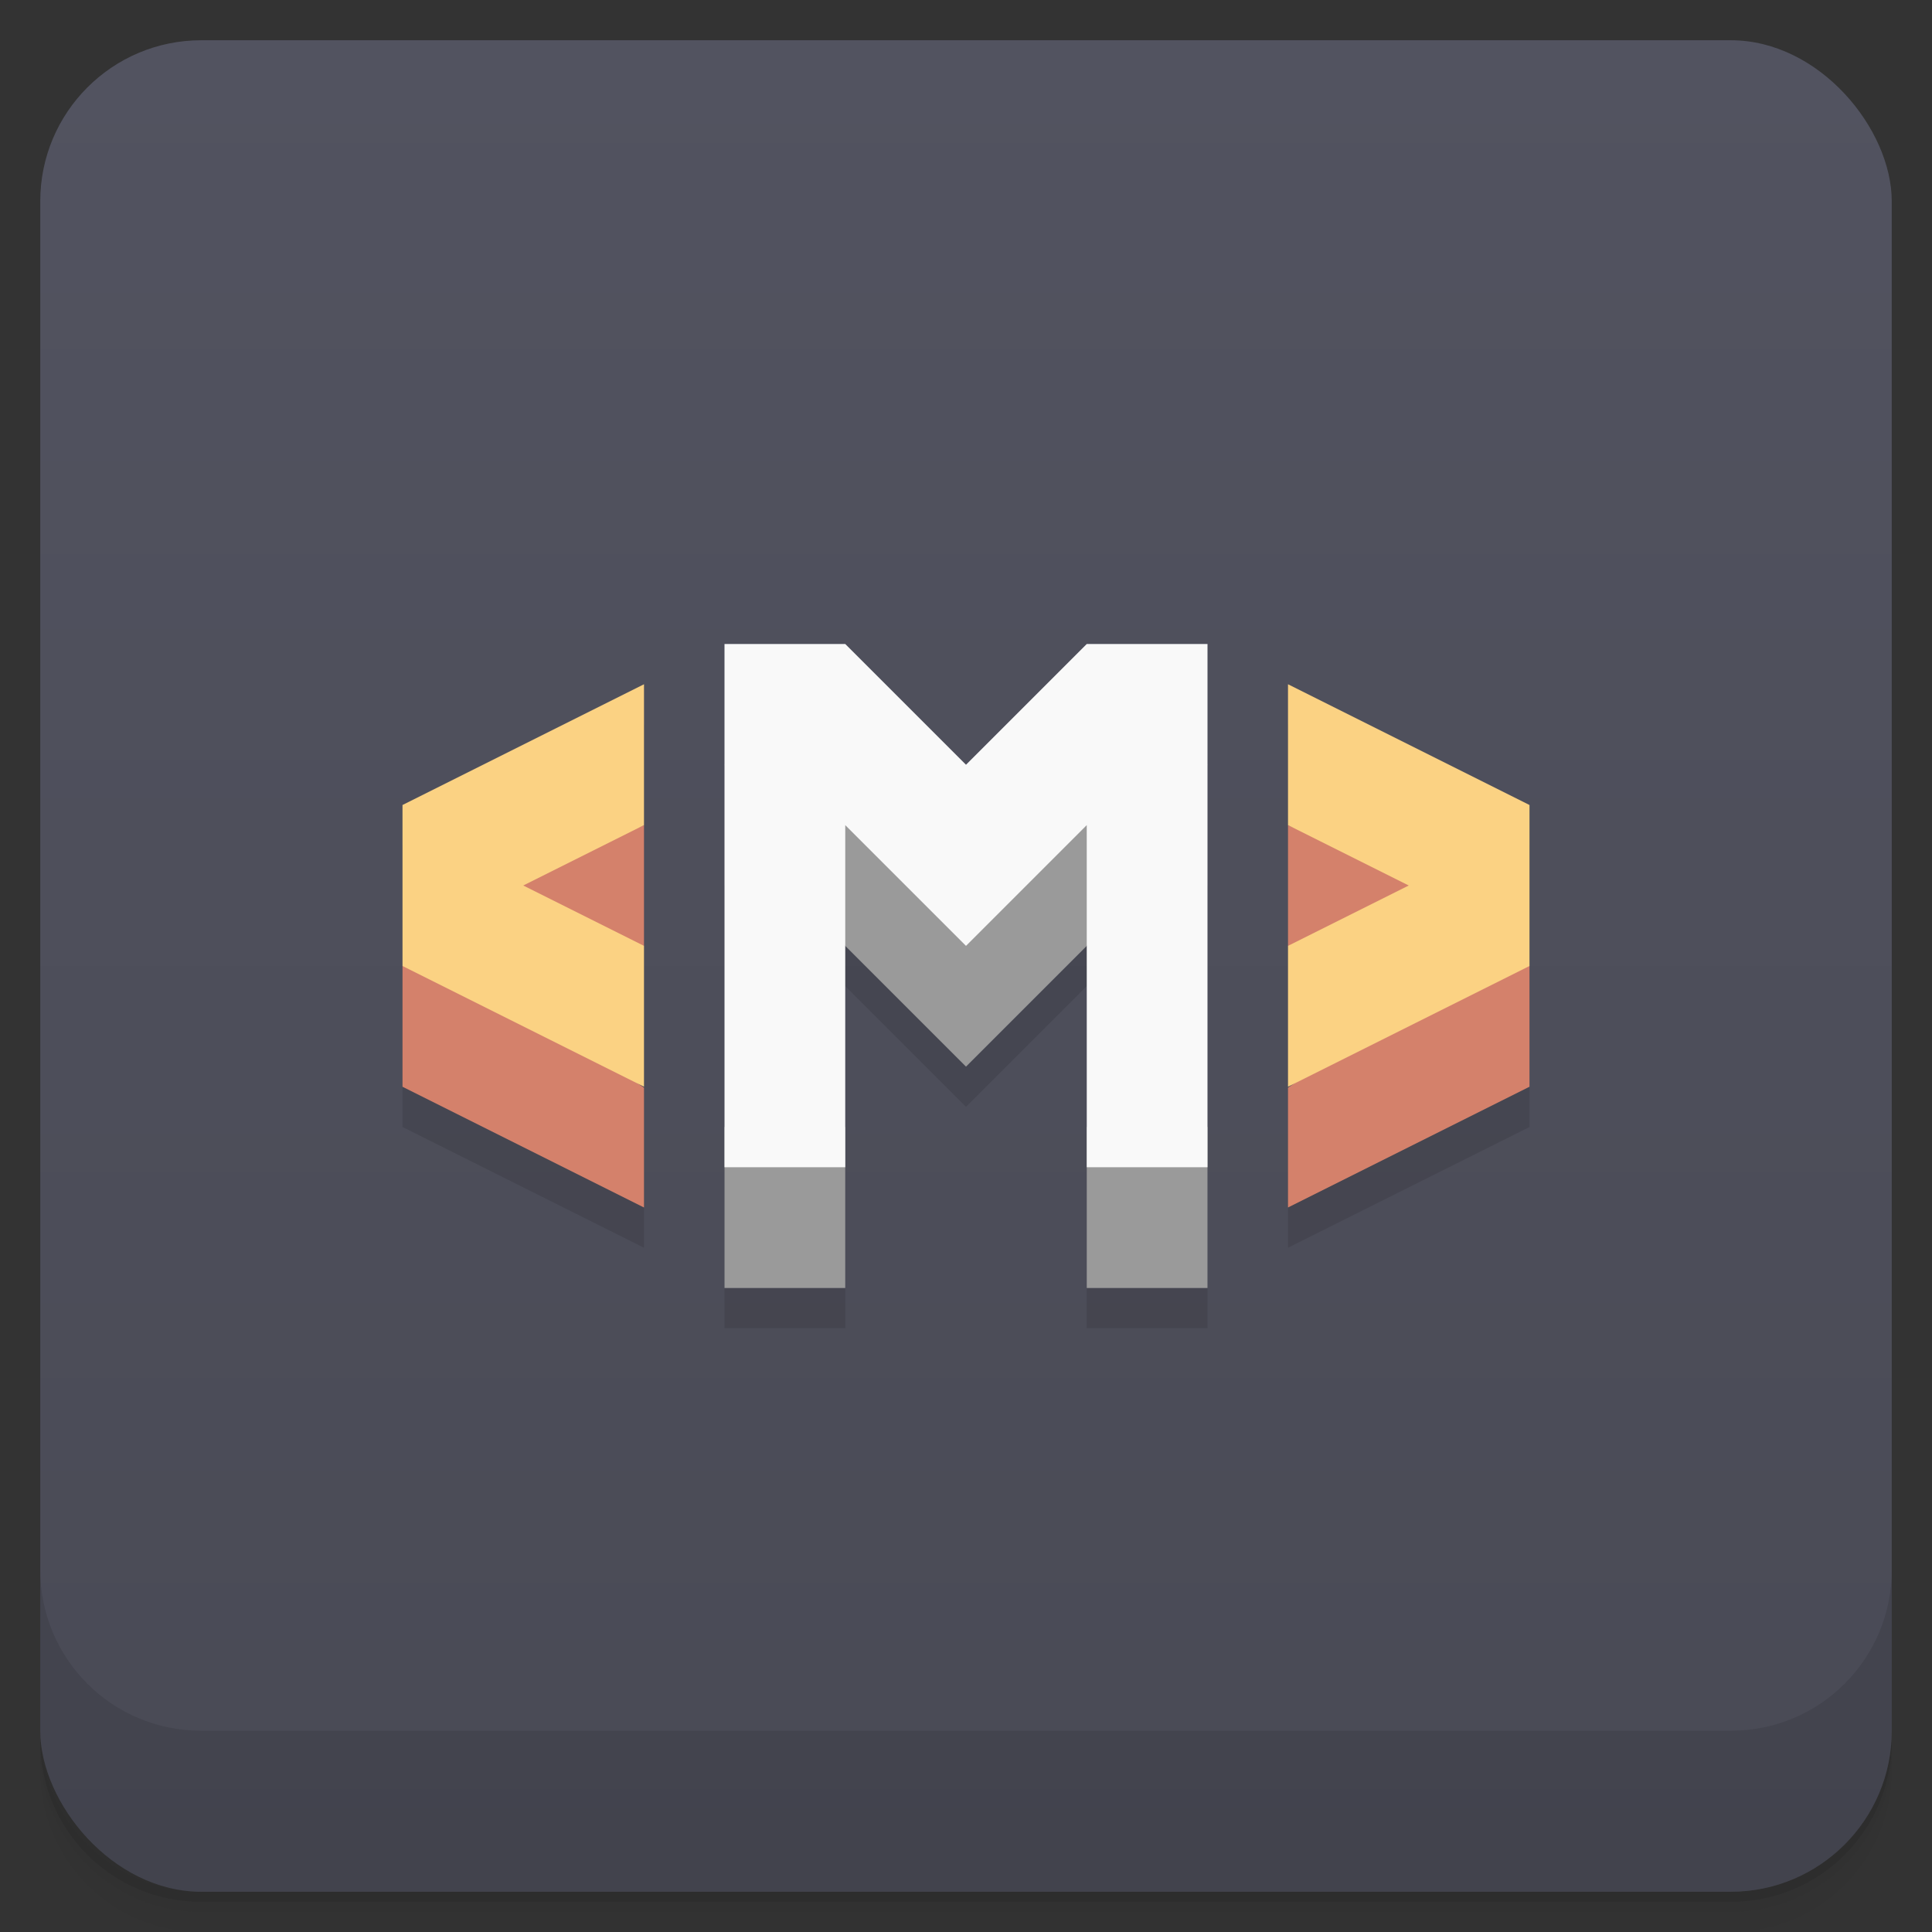 <svg version="1.1" viewBox="0 0 48 48" xmlns="http://www.w3.org/2000/svg">
 <rect x="0" y="0" width="48" height="48" fill="#333333" stroke="none"/>
 <defs>
  <linearGradient id="bg" x2="0" y1="1" y2="47" gradientUnits="userSpaceOnUse">
   <stop style="stop-color:#525360" offset="0"/>
   <stop style="stop-color:#494a55" offset="1"/>
  </linearGradient>
 </defs>
 <path d="m1 43v0.25c0 2.216 1.784 4 4 4h38c2.216 0 4-1.784 4-4v-0.25c0 2.216-1.784 4-4 4h-38c-2.216 0-4-1.784-4-4zm0 0.5v0.5c0 2.216 1.784 4 4 4h38c2.216 0 4-1.784 4-4v-0.5c0 2.216-1.784 4-4 4h-38c-2.216 0-4-1.784-4-4z" style="opacity:.02"/>
 <path d="m1 43.25v0.25c0 2.216 1.784 4 4 4h38c2.216 0 4-1.784 4-4v-0.25c0 2.216-1.784 4-4 4h-38c-2.216 0-4-1.784-4-4z" style="opacity:.05"/>
 <path d="m1 43v0.25c0 2.216 1.784 4 4 4h38c2.216 0 4-1.784 4-4v-0.25c0 2.216-1.784 4-4 4h-38c-2.216 0-4-1.784-4-4z" style="opacity:.1"/>
 <rect x="1" y="1" width="46" height="46" rx="4" style="fill:url(#bg)"/>
 <path d="m1 39v4c0 2.216 1.784 4 4 4h38c2.216 0 4-1.784 4-4v-4c0 2.216-1.784 4-4 4h-38c-2.216 0-4-1.784-4-4z" style="opacity:.1"/>
 <path d="m18 22v11h3v-8.5l3 3 3-3v8.5h3v-11zm-2-4-6 3v7l6 3zm16 0v13l6-3v-7z" style="opacity:.1;paint-order:normal"/>
 <path d="m18 19 3 4.5 3 3 3-3 3-4.5h-3l-3 3-3-3zm0 9v4h3v-4zm9 0v4h3v-4z" style="fill:#9a9a9a;paint-order:normal"/>
 <path d="m18 16v13h3v-8.5l3 3 3-3v8.5h3v-13h-3l-3 3-3-3z" style="fill:#f9f9f9;paint-order:normal"/>
 <path d="m16 20.5-3 1.25-3 2.25v3l6 3v-2.978l-3-2.022 3-1.5zm16 0v3l3 1.5-3 2.022v2.978l6-3v-3l-3-2.25z" style="fill:#d4816b;paint-order:normal"/>
 <path d="m16 17-6 3v4l6 3v-3.5l-3-1.5 3-1.5zm16 0v3.5l3 1.5-3 1.5v3.5l6-3v-4z" style="fill:#fbd283;paint-order:normal"/>
</svg>
